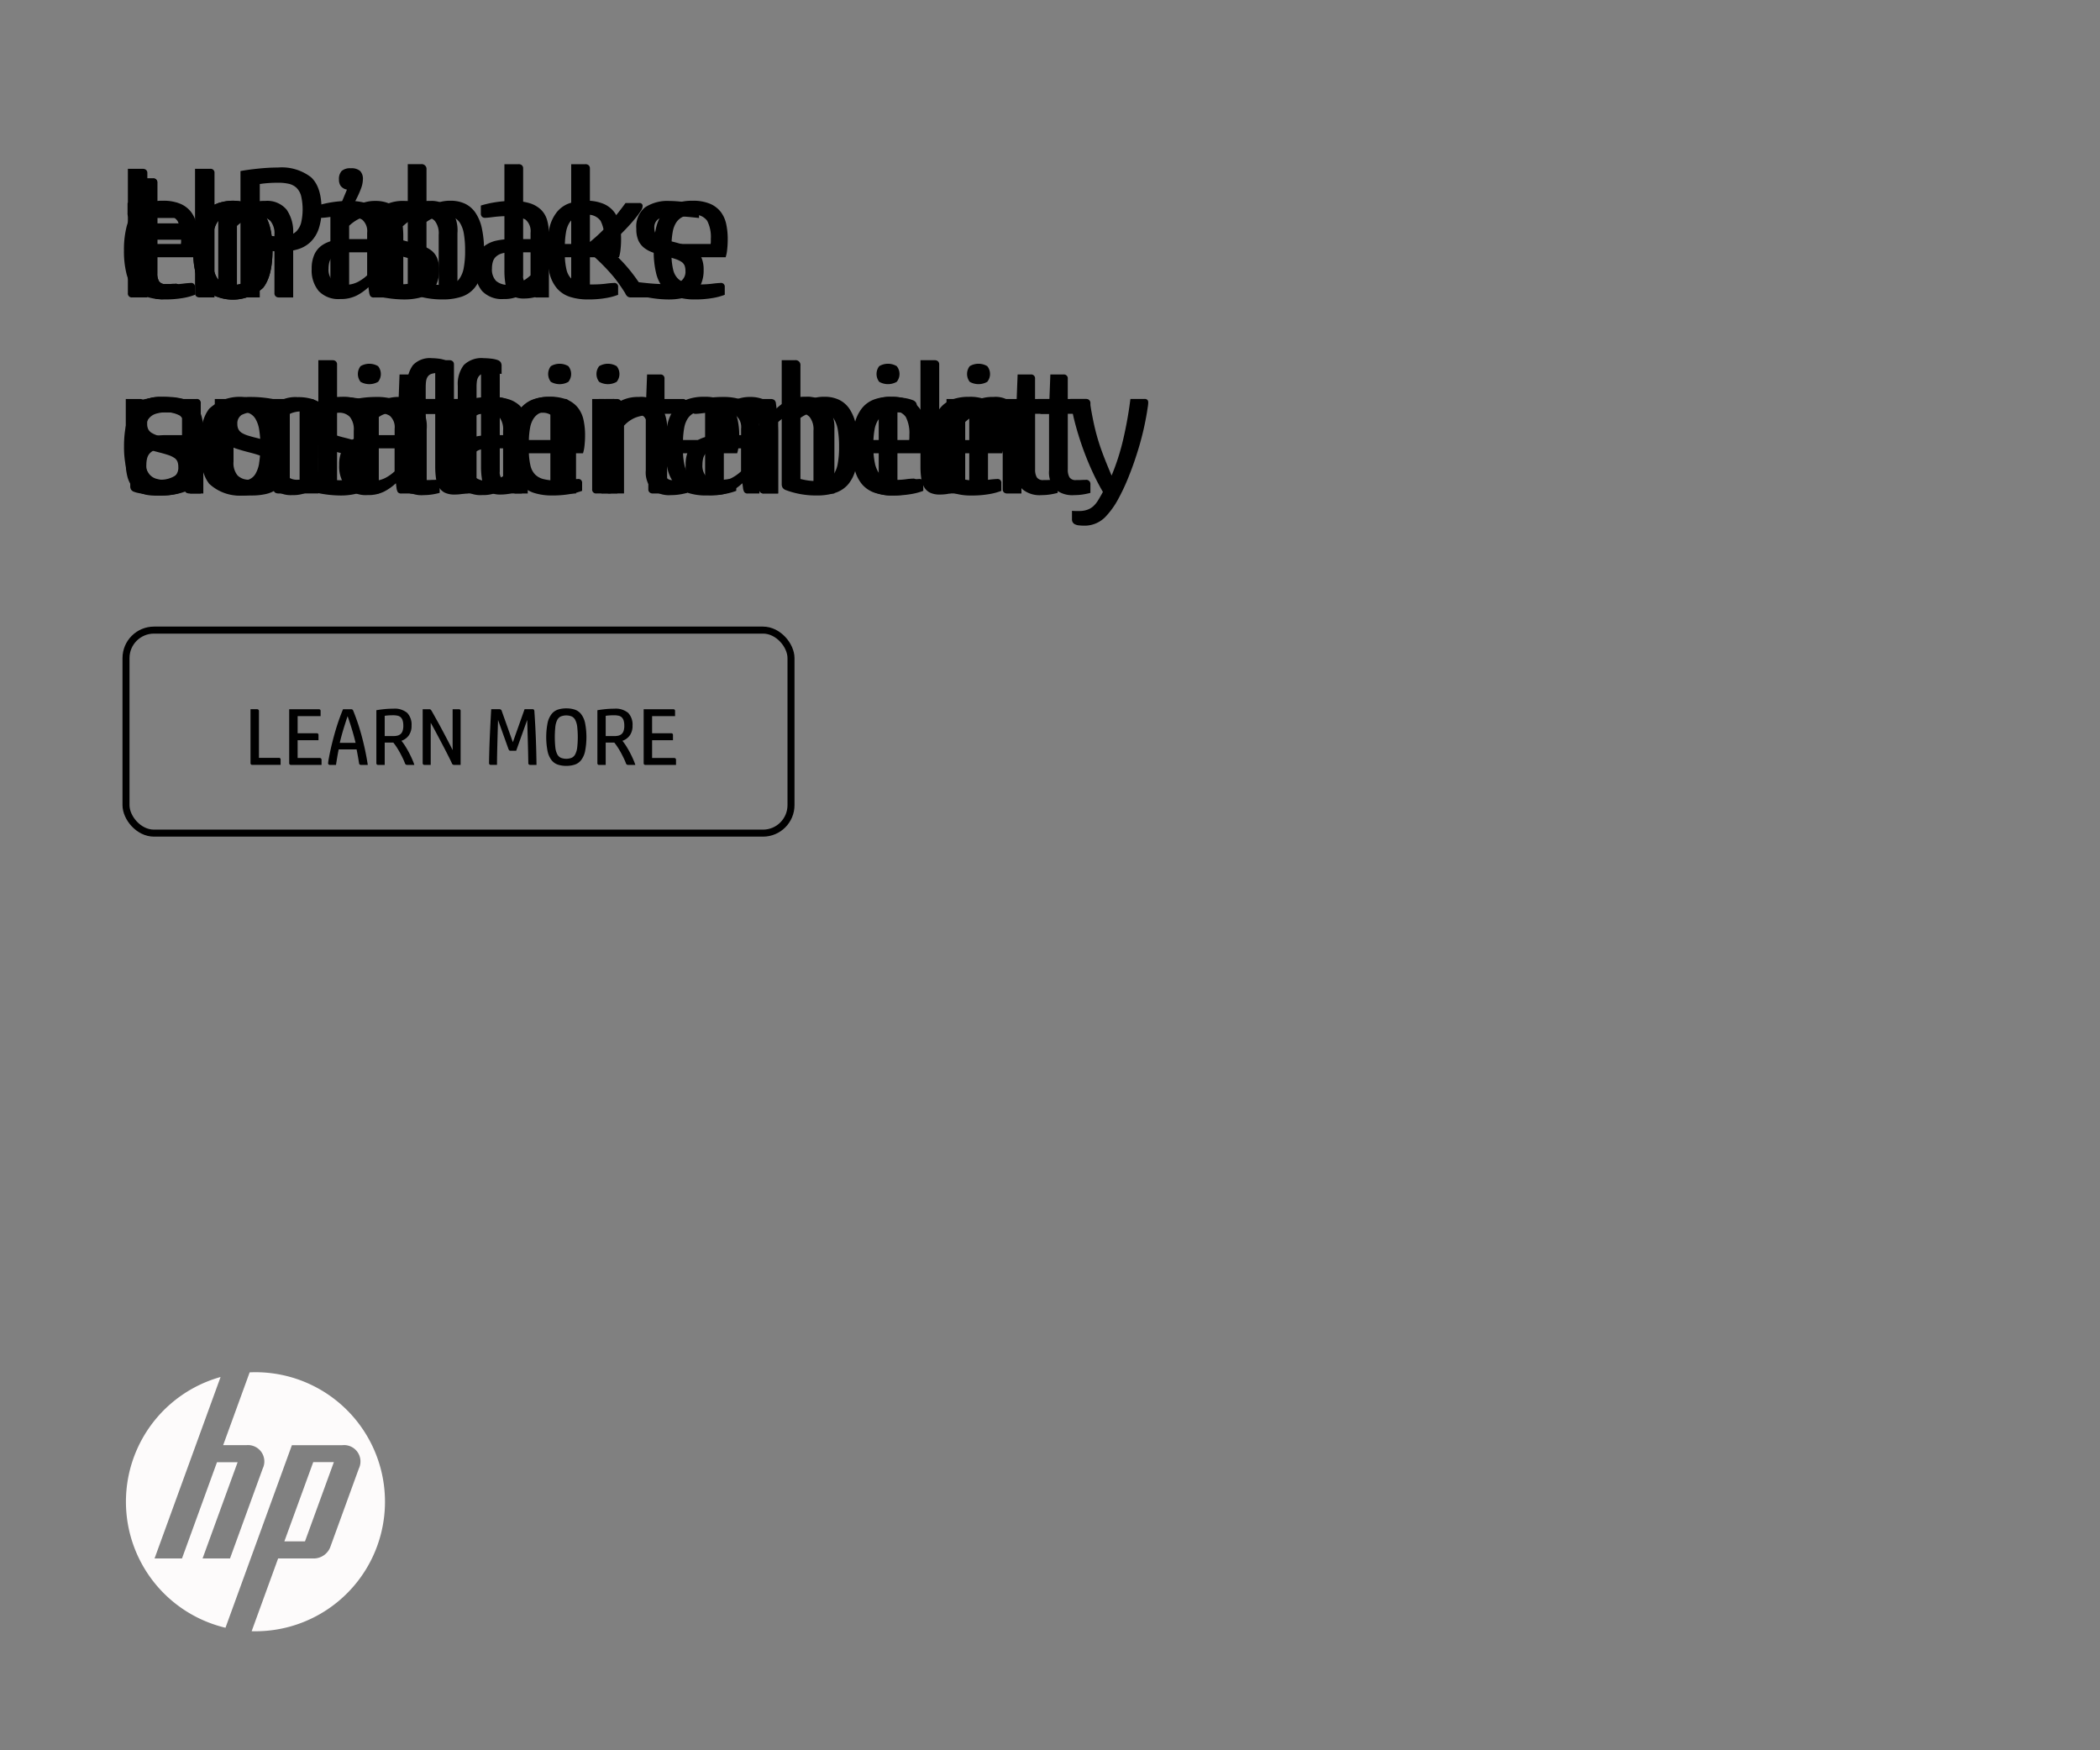 <svg xmlns="http://www.w3.org/2000/svg" width="300" height="250" viewBox="0 0 300 250">
  <rect x="0" y="0" width="300" height="250" fill="#808080" stroke="none"/>
  <defs>
    <style>
      .cls-1 {
        fill: none;
        stroke: #000;
        stroke-width: 1px;
      }

      .cls-2, .cls-3 {
        fill-rule: evenodd;
      }

      .cls-3 {
        fill: #fdfbfb;
      }
    </style>
  </defs>
  <g id="_1" data-name="1">
    <g id="cta">
      <rect class="cls-1" x="18" y="90" width="95" height="29" rx="4" ry="4"/>
      <path id="Learn_more_" data-name="Learn more " class="cls-2" d="M401.087,248.253v-0.746a0.238,0.238,0,0,0-.275-0.263h-2.821v-6.676a0.249,0.249,0,0,0-.075-0.2,0.285,0.285,0,0,0-.2-0.069h-0.928v7.685a0.238,0.238,0,0,0,.275.264h4.025Zm1.227-7.949v7.685a0.238,0.238,0,0,0,.275.264h4.346V247.53a0.252,0.252,0,0,0-.075-0.195,0.281,0.281,0,0,0-.2-0.069h-3.142v-2.535H406.5V244a0.233,0.233,0,0,0-.264-0.264h-2.717V241.29H406.8v-0.722a0.233,0.233,0,0,0-.263-0.264h-4.22Zm10.251,7.949h0.975q-0.185-1.216-.437-2.357t-0.534-2.14q-0.282-1-.569-1.812t-0.528-1.4a0.425,0.425,0,0,0-.115-0.184,0.318,0.318,0,0,0-.206-0.057h-1.146q-0.241.573-.512,1.319t-0.536,1.634q-0.264.889-.518,1.905t-0.46,2.127a6.576,6.576,0,0,0-.1.677,0.23,0.23,0,0,0,.241.287H409q0.081-.538.175-1.1t0.21-1.113h2.56c0.061,0.321.12,0.641,0.178,0.958s0.113,0.648.167,0.992a0.26,0.26,0,0,0,.276.264h0Zm-1.327-5.2q0.294,0.947.559,2.047h-2.259q0.261-1.1.553-2.047t0.565-1.761Q410.944,242.1,411.238,243.051Zm4.721,5.2v-3.189h1.227a7.289,7.289,0,0,1,.517.717q0.254,0.4.465,0.791c0.142,0.264.272,0.521,0.391,0.769s0.212,0.469.281,0.66a0.447,0.447,0,0,0,.12.189,0.361,0.361,0,0,0,.235.063h1c-0.077-.237-0.182-0.509-0.316-0.814s-0.282-.616-0.447-0.93-0.34-.619-0.527-0.917a7.517,7.517,0,0,0-.556-0.78,2.154,2.154,0,0,0,1.049-.769,2.3,2.3,0,0,0,.395-1.4,2.427,2.427,0,0,0-.619-1.818,2.784,2.784,0,0,0-2-.6q-0.642,0-1.273.064t-1.135.154v7.548a0.238,0.238,0,0,0,.275.264h0.917Zm0-7.009c0.13-.023.3-0.042,0.5-0.057s0.439-.023.7-0.023a2.91,2.91,0,0,1,.643.063,0.946,0.946,0,0,1,.453.235,1.091,1.091,0,0,1,.269.459,2.46,2.46,0,0,1,.092.734,2.277,2.277,0,0,1-.1.74,1.029,1.029,0,0,1-.293.453,1.073,1.073,0,0,1-.447.224,2.343,2.343,0,0,1-.556.063h-1.262v-2.891Zm10.848-.676a0.238,0.238,0,0,0-.275-0.264h-0.871v5.838c-0.131-.267-0.281-0.567-0.453-0.9s-0.352-.677-0.539-1.032l-0.568-1.073q-0.286-.538-0.556-1.021t-0.493-.883c-0.149-.268-0.274-0.489-0.373-0.665a1.156,1.156,0,0,0-.138-0.19,0.252,0.252,0,0,0-.195-0.074h-0.963v7.685a0.238,0.238,0,0,0,.275.264h0.872v-6.022q0.149,0.264.378,0.682t0.5,0.929q0.274,0.511.573,1.079t0.585,1.118q0.286,0.551.539,1.055t0.436,0.9a0.353,0.353,0,0,0,.309.264h0.952v-7.685Zm9.942,7.685h0.895q-0.024-2-.1-3.894t-0.206-3.791a0.347,0.347,0,0,0-.069-0.2,0.24,0.24,0,0,0-.195-0.069h-1.135l-1.674,4.714-1.583-4.45a0.326,0.326,0,0,0-.309-0.264h-1.2q-0.115,2.041-.2,3.928t-0.109,3.757a0.238,0.238,0,0,0,.275.264H432q0-.711.017-1.531t0.04-1.664q0.022-.843.046-1.669t0.046-1.548l1.48,4.129a0.955,0.955,0,0,0,.1.19,0.23,0.23,0,0,0,.2.074h0.812l1.572-4.393q0.024,0.7.046,1.491t0.046,1.6q0.023,0.809.04,1.595t0.029,1.462a0.238,0.238,0,0,0,.275.264h0Zm3.584-5.443a2.824,2.824,0,0,1,.263-0.952,1.137,1.137,0,0,1,.5-0.516,2.127,2.127,0,0,1,1.594,0,1.136,1.136,0,0,1,.5.516,2.909,2.909,0,0,1,.27.952,13.619,13.619,0,0,1,0,2.948,2.909,2.909,0,0,1-.27.952,1.136,1.136,0,0,1-.5.516,2.127,2.127,0,0,1-1.594,0,1.137,1.137,0,0,1-.5-0.516,2.824,2.824,0,0,1-.263-0.952A14.522,14.522,0,0,1,440.333,242.81Zm4.237-.6a3.13,3.13,0,0,0-.585-1.25,1.922,1.922,0,0,0-.912-0.614,3.925,3.925,0,0,0-1.175-.166,3.878,3.878,0,0,0-1.17.166,1.935,1.935,0,0,0-.906.614,3.13,3.13,0,0,0-.585,1.25,10.564,10.564,0,0,0,0,4.152,3.135,3.135,0,0,0,.585,1.251,1.933,1.933,0,0,0,.906.613,3.877,3.877,0,0,0,1.17.167,3.925,3.925,0,0,0,1.175-.167,1.92,1.92,0,0,0,.912-0.613,3.135,3.135,0,0,0,.585-1.251A10.564,10.564,0,0,0,444.57,242.208Zm2.958,6.045v-3.189h1.227a7.289,7.289,0,0,1,.517.717c0.168,0.264.324,0.528,0.465,0.791s0.272,0.521.391,0.769,0.212,0.469.281,0.66a0.438,0.438,0,0,0,.12.189,0.361,0.361,0,0,0,.235.063h1c-0.077-.237-0.182-0.509-0.316-0.814s-0.283-.616-0.447-0.93-0.34-.619-0.527-0.917a7.369,7.369,0,0,0-.557-0.78,2.152,2.152,0,0,0,1.05-.769,2.311,2.311,0,0,0,.395-1.4,2.427,2.427,0,0,0-.619-1.818,2.784,2.784,0,0,0-1.995-.6q-0.642,0-1.273.064t-1.135.154v7.548a0.238,0.238,0,0,0,.275.264h0.917Zm0-7.009c0.13-.023.3-0.042,0.5-0.057s0.439-.023.7-0.023a2.9,2.9,0,0,1,.642.063,0.937,0.937,0,0,1,.453.235,1.082,1.082,0,0,1,.27.459,2.46,2.46,0,0,1,.092.734,2.248,2.248,0,0,1-.1.74,1.019,1.019,0,0,1-.292.453,1.073,1.073,0,0,1-.447.224,2.343,2.343,0,0,1-.556.063h-1.262v-2.891Zm5.424-.94v7.685a0.238,0.238,0,0,0,.275.264h4.346V247.53a0.255,0.255,0,0,0-.074-0.195,0.285,0.285,0,0,0-.2-0.069h-3.142v-2.535h2.982V244a0.233,0.233,0,0,0-.264-0.264h-2.718V241.29h3.28v-0.722a0.233,0.233,0,0,0-.264-0.264h-4.22Z" transform="translate(-361 -139)"/>
    </g>
    <path id="c1" class="cls-2" d="M388.861,163.115v7.791H382.05v-7.182a0.581,0.581,0,0,0-.172-0.45,0.658,0.658,0,0,0-.464-0.159h-2.146V180.87a0.551,0.551,0,0,0,.636.609h2.146v-8.241h6.811v7.632a0.581,0.581,0,0,0,.172.45,0.657,0.657,0,0,0,.464.159h2.146V163.724a0.551,0.551,0,0,0-.636-0.609h-2.146Zm9.248,18.364v-6.916q0.848,0.185,1.617.278a12.146,12.146,0,0,0,1.457.093,7.98,7.98,0,0,0,2.372-.332,4.459,4.459,0,0,0,1.815-1.046,4.78,4.78,0,0,0,1.153-1.855,8.251,8.251,0,0,0,.411-2.783q0-3.233-1.511-4.611a6.842,6.842,0,0,0-4.717-1.378q-1.272,0-2.729.146t-2.624.358V180.87a0.551,0.551,0,0,0,.636.609h2.12Zm0-16.191q0.45-.079,1.153-0.133t1.5-.053a6.753,6.753,0,0,1,1.471.146,2.377,2.377,0,0,1,1.1.556,2.514,2.514,0,0,1,.675,1.153,8.541,8.541,0,0,1,.014,3.843,2.836,2.836,0,0,1-.623,1.179,2.182,2.182,0,0,1-1.047.609,5.658,5.658,0,0,1-1.484.173,10.29,10.29,0,0,1-1.378-.093q-0.689-.093-1.378-0.225v-7.155Zm14.336-1.869a1.875,1.875,0,0,0-1.325-.384,1.822,1.822,0,0,0-1.311.384,1.687,1.687,0,0,0-.385,1.233,1.551,1.551,0,0,0,.252.914,1.477,1.477,0,0,0,.888.517l-0.981,2.358a1.308,1.308,0,0,0-.079.4,0.353,0.353,0,0,0,.424.371h1.086l0.875-1.749a13.474,13.474,0,0,0,.689-1.551,3.843,3.843,0,0,0,.265-1.285A1.615,1.615,0,0,0,412.445,163.419Zm1.829,17a1.024,1.024,0,0,0,.106.49,0.8,0.8,0,0,0,.424.332,4.273,4.273,0,0,0,.742.2q0.477,0.093,1.034.173t1.126,0.119c0.38,0.026.729,0.04,1.047,0.04a9.005,9.005,0,0,0,2.027-.212,4.112,4.112,0,0,0,1.577-.716,3.279,3.279,0,0,0,1.02-1.312,4.87,4.87,0,0,0,.358-1.974,4.254,4.254,0,0,0-.305-1.736,2.7,2.7,0,0,0-.861-1.086,4.683,4.683,0,0,0-1.325-.663q-0.77-.25-1.67-0.49-0.77-.184-1.325-0.358a3.909,3.909,0,0,1-.9-0.384,1.328,1.328,0,0,1-.5-0.517,1.679,1.679,0,0,1-.159-0.781,1.416,1.416,0,0,1,.6-1.272,4.026,4.026,0,0,1,2.107-.4c0.477,0,1.011.023,1.6,0.066s1.285,0.111,2.08.2V169a0.85,0.85,0,0,0-.119-0.5,1.049,1.049,0,0,0-.411-0.291,5.522,5.522,0,0,0-.729-0.2c-0.291-.062-0.6-0.115-0.94-0.159s-0.681-.08-1.034-0.106-0.68-.04-0.98-0.04a5.824,5.824,0,0,0-3.5.914,3.545,3.545,0,0,0-1.246,3.061,3.985,3.985,0,0,0,.305,1.683,2.839,2.839,0,0,0,.861,1.073,4.424,4.424,0,0,0,1.338.676q0.781,0.252,1.71.49,0.848,0.213,1.391.4a3.43,3.43,0,0,1,.861.41,1.187,1.187,0,0,1,.437.53,2.077,2.077,0,0,1,.12.756,1.664,1.664,0,0,1-.61,1.431,4.282,4.282,0,0,1-2.358.45q-0.981,0-2.014-.093t-1.882-.2v1.139ZM387.7,208a0.562,0.562,0,0,0-.636-0.636,8.742,8.742,0,0,0-1.02.093,11.219,11.219,0,0,1-1.471.093,4.2,4.2,0,0,1-1.352-.2,2,2,0,0,1-.98-0.742,4,4,0,0,1-.61-1.5,11.738,11.738,0,0,1-.212-2.465,12.41,12.41,0,0,1,.173-2.266,3.673,3.673,0,0,1,.569-1.47,2.113,2.113,0,0,1,1.021-.782,4.5,4.5,0,0,1,1.523-.225q0.557,0,1.325.066t1.617,0.2v-1.14a1.014,1.014,0,0,0-.119-0.5,0.86,0.86,0,0,0-.411-0.345,5.331,5.331,0,0,0-1.272-.331,10.8,10.8,0,0,0-1.776-.146,4.8,4.8,0,0,0-4.041,1.683q-1.311,1.683-1.312,5.393a13.764,13.764,0,0,0,.292,2.981,5.941,5.941,0,0,0,.927,2.2,4.044,4.044,0,0,0,1.67,1.352,6.133,6.133,0,0,0,2.517.464,9.89,9.89,0,0,0,2.014-.2,8.212,8.212,0,0,0,1.564-.464V208Zm11.858,0.106q1.338-1.695,1.339-5.379,0-3.657-1.339-5.353a6.382,6.382,0,0,0-8.665,0q-1.338,1.695-1.338,5.353,0,3.682,1.338,5.379A6.382,6.382,0,0,0,399.553,208.1Zm-1.537-2.955a4.311,4.311,0,0,1-.53,1.537,1.9,1.9,0,0,1-.927.8,4.077,4.077,0,0,1-2.677,0,1.9,1.9,0,0,1-.927-0.8,4.311,4.311,0,0,1-.53-1.537,14.168,14.168,0,0,1-.172-2.424,13.75,13.75,0,0,1,.172-2.385,4.314,4.314,0,0,1,.53-1.524,1.987,1.987,0,0,1,.927-0.808,3.868,3.868,0,0,1,2.677,0,1.987,1.987,0,0,1,.927.808,4.314,4.314,0,0,1,.53,1.524,13.738,13.738,0,0,1,.173,2.385A14.155,14.155,0,0,1,398.016,205.146Zm16.2,4.333v-8.771a12,12,0,0,0-.08-1.378,6.734,6.734,0,0,1,1.193-.915,3.342,3.342,0,0,1,1.8-.463,2.067,2.067,0,0,1,1.59.6,2.85,2.85,0,0,1,.556,1.974v8.348a0.539,0.539,0,0,0,.61.609h2.067V200.31a5.059,5.059,0,0,0-1.02-3.511,3.731,3.731,0,0,0-2.876-1.1,5.245,5.245,0,0,0-2.65.61,6.725,6.725,0,0,0-1.7,1.325,2.825,2.825,0,0,0-1.391-1.511,4.768,4.768,0,0,0-2.027-.424,5.2,5.2,0,0,0-2.319.477,5.647,5.647,0,0,0-1.709,1.3l-0.106-.822a0.72,0.72,0,0,0-.252-0.53,0.866,0.866,0,0,0-.49-0.132h-1.617V208.87a0.551,0.551,0,0,0,.636.609h2.041V199.25a5.728,5.728,0,0,1,1.179-.874,3.389,3.389,0,0,1,1.736-.424,2.067,2.067,0,0,1,1.59.6,2.85,2.85,0,0,1,.556,1.974v8.348a0.578,0.578,0,0,0,.173.45,0.654,0.654,0,0,0,.463.159h2.041Zm21.332,0v-8.771a12,12,0,0,0-.079-1.378,6.723,6.723,0,0,1,1.192-.915,3.342,3.342,0,0,1,1.8-.463,2.067,2.067,0,0,1,1.59.6,2.85,2.85,0,0,1,.557,1.974v8.348a0.538,0.538,0,0,0,.609.609h2.067V200.31a5.054,5.054,0,0,0-1.02-3.511,3.729,3.729,0,0,0-2.875-1.1,5.243,5.243,0,0,0-2.65.61,6.725,6.725,0,0,0-1.7,1.325,2.827,2.827,0,0,0-1.392-1.511,4.768,4.768,0,0,0-2.027-.424,5.2,5.2,0,0,0-2.319.477,5.647,5.647,0,0,0-1.709,1.3l-0.106-.822a0.72,0.72,0,0,0-.252-0.53,0.866,0.866,0,0,0-.49-0.132h-1.616V208.87a0.551,0.551,0,0,0,.636.609h2.04V199.25a5.728,5.728,0,0,1,1.179-.874,3.389,3.389,0,0,1,1.736-.424,2.067,2.067,0,0,1,1.59.6,2.85,2.85,0,0,1,.557,1.974v8.348a0.581,0.581,0,0,0,.172.45,0.657,0.657,0,0,0,.464.159h2.04ZM449.2,196.6a0.551,0.551,0,0,0-.636-0.609h-2.04V208.87a0.551,0.551,0,0,0,.636.609h2.04V196.6Zm-0.106-3.061a1.773,1.773,0,0,0,0-2.239,2.45,2.45,0,0,0-2.5,0,1.824,1.824,0,0,0,0,2.239A2.527,2.527,0,0,0,449.094,193.539Zm10.07,14.615a0.59,0.59,0,0,0-.715-0.609c-0.177,0-.367,0-0.57.013s-0.455.013-.755,0.013a1.023,1.023,0,0,1-.954-0.4,2.17,2.17,0,0,1-.239-1.113v-7.95h3.233V196.6a0.581,0.581,0,0,0-.172-0.45,0.658,0.658,0,0,0-.464-0.159h-2.6V193.1a0.551,0.551,0,0,0-.636-0.609H453.44l-0.132,3.5h-1.617v1.51a0.551,0.551,0,0,0,.636.61h0.928v8.082a3.625,3.625,0,0,0,.861,2.677,3.835,3.835,0,0,0,2.769.848,7.762,7.762,0,0,0,1.126-.08,10.737,10.737,0,0,0,1.153-.238v-1.246Zm12.985,1.325v-8.771a12,12,0,0,0-.079-1.378,6.723,6.723,0,0,1,1.192-.915,3.342,3.342,0,0,1,1.8-.463,2.067,2.067,0,0,1,1.59.6,2.85,2.85,0,0,1,.557,1.974v8.348a0.538,0.538,0,0,0,.609.609h2.067V200.31a5.054,5.054,0,0,0-1.02-3.511,3.729,3.729,0,0,0-2.875-1.1,5.243,5.243,0,0,0-2.65.61,6.725,6.725,0,0,0-1.7,1.325,2.827,2.827,0,0,0-1.392-1.511,4.768,4.768,0,0,0-2.027-.424,5.2,5.2,0,0,0-2.319.477,5.647,5.647,0,0,0-1.709,1.3l-0.106-.822a0.72,0.72,0,0,0-.252-0.53,0.866,0.866,0,0,0-.49-0.132h-1.616V208.87a0.551,0.551,0,0,0,.636.609h2.04V199.25a5.728,5.728,0,0,1,1.179-.874,3.389,3.389,0,0,1,1.736-.424,2.067,2.067,0,0,1,1.59.6,2.85,2.85,0,0,1,.557,1.974v8.348a0.581,0.581,0,0,0,.172.45,0.657,0.657,0,0,0,.464.159h2.04Zm20.882-5.75a5.13,5.13,0,0,0,.212-1.087,13.431,13.431,0,0,0,.079-1.484,10.169,10.169,0,0,0-.212-2.133,4.366,4.366,0,0,0-.768-1.736,3.816,3.816,0,0,0-1.537-1.179,6.214,6.214,0,0,0-2.518-.437,6.911,6.911,0,0,0-2.411.384,4.009,4.009,0,0,0-1.736,1.245,5.682,5.682,0,0,0-1.047,2.213,13.4,13.4,0,0,0-.344,3.26,13.227,13.227,0,0,0,.344,3.246,5.236,5.236,0,0,0,1.074,2.173,4.126,4.126,0,0,0,1.841,1.206,8.33,8.33,0,0,0,2.624.371,14.408,14.408,0,0,0,2.531-.2,8.686,8.686,0,0,0,1.735-.464V208a0.527,0.527,0,0,0-.609-0.583,11.475,11.475,0,0,0-1.166.106,15.2,15.2,0,0,1-1.882.106,7.088,7.088,0,0,1-1.908-.212,2.532,2.532,0,0,1-1.179-.676,2.662,2.662,0,0,1-.623-1.2,9.545,9.545,0,0,1-.238-1.8h7.738Zm-7.738-1.882a11.16,11.16,0,0,1,.172-1.736,3.607,3.607,0,0,1,.49-1.311,2.324,2.324,0,0,1,.928-0.822,3.315,3.315,0,0,1,1.484-.291,2.17,2.17,0,0,1,2.027.861,5.052,5.052,0,0,1,.517,2.557v0.345c0,0.088-.009.221-0.027,0.4h-5.591Zm13.594,7.632v-10.2a5.666,5.666,0,0,1,1.219-.888,3.687,3.687,0,0,1,1.855-.437,2.265,2.265,0,0,1,1.7.6,2.764,2.764,0,0,1,.583,1.974v8.348a0.581,0.581,0,0,0,.172.45,0.657,0.657,0,0,0,.464.159h2.041V200.31a5.527,5.527,0,0,0-.928-3.352,3.6,3.6,0,0,0-3.1-1.259,5.483,5.483,0,0,0-4.214,1.776l-0.106-.822a0.72,0.72,0,0,0-.252-0.53,0.866,0.866,0,0,0-.49-0.132h-1.616V208.87a0.551,0.551,0,0,0,.636.609h2.04Zm17.887-1.325a0.59,0.59,0,0,0-.715-0.609c-0.177,0-.367,0-0.57.013s-0.455.013-.755,0.013a1.023,1.023,0,0,1-.954-0.4,2.17,2.17,0,0,1-.239-1.113v-7.95h3.233V196.6a0.581,0.581,0,0,0-.172-0.45,0.658,0.658,0,0,0-.464-0.159h-2.6V193.1a0.551,0.551,0,0,0-.636-0.609H511.05l-0.132,3.5H509.3v1.51a0.551,0.551,0,0,0,.636.61h0.928v8.082a3.625,3.625,0,0,0,.861,2.677,3.835,3.835,0,0,0,2.769.848,7.762,7.762,0,0,0,1.126-.08,10.737,10.737,0,0,0,1.153-.238v-1.246Z" transform="translate(-361 -139)"/>
    <path id="c2" class="cls-2" d="M386.707,180.154a0.59,0.59,0,0,0-.715-0.609c-0.177,0-.367,0-0.57.013s-0.455.013-.755,0.013a1.023,1.023,0,0,1-.954-0.4,2.17,2.17,0,0,1-.239-1.113v-7.95h3.233V168.6a0.581,0.581,0,0,0-.172-0.45,0.658,0.658,0,0,0-.464-0.159h-2.6V165.1a0.551,0.551,0,0,0-.636-0.609h-1.855l-0.132,3.5h-1.617v1.51a0.551,0.551,0,0,0,.636.61H380.8v8.082a3.625,3.625,0,0,0,.861,2.677,3.835,3.835,0,0,0,2.769.848,7.786,7.786,0,0,0,1.127-.08,10.772,10.772,0,0,0,1.152-.238v-1.246Zm11.886-.053q1.338-1.695,1.338-5.379,0-3.657-1.338-5.353a6.383,6.383,0,0,0-8.666,0q-1.338,1.695-1.338,5.353,0,3.682,1.338,5.379A6.383,6.383,0,0,0,398.593,180.1Zm-1.537-2.955a4.331,4.331,0,0,1-.53,1.537,1.907,1.907,0,0,1-.928.8,4.074,4.074,0,0,1-2.676,0,1.907,1.907,0,0,1-.928-0.8,4.331,4.331,0,0,1-.53-1.537,14.168,14.168,0,0,1-.172-2.424,13.75,13.75,0,0,1,.172-2.385,4.334,4.334,0,0,1,.53-1.524,1.994,1.994,0,0,1,.928-0.808,3.865,3.865,0,0,1,2.676,0,1.994,1.994,0,0,1,.928.808,4.334,4.334,0,0,1,.53,1.524,13.85,13.85,0,0,1,.172,2.385A14.271,14.271,0,0,1,397.056,177.146Zm-17.451,31.273a1.024,1.024,0,0,0,.106.49,0.808,0.808,0,0,0,.424.332,4.3,4.3,0,0,0,.742.2q0.477,0.093,1.034.173t1.126,0.119c0.38,0.026.729,0.04,1.047,0.04a9,9,0,0,0,2.027-.212,4.105,4.105,0,0,0,1.577-.716,3.271,3.271,0,0,0,1.02-1.312,4.854,4.854,0,0,0,.358-1.974,4.254,4.254,0,0,0-.3-1.736,2.7,2.7,0,0,0-.861-1.086,4.683,4.683,0,0,0-1.325-.663q-0.769-.25-1.67-0.49-0.768-.184-1.325-0.358a3.928,3.928,0,0,1-.9-0.384,1.328,1.328,0,0,1-.5-0.517,1.679,1.679,0,0,1-.159-0.781,1.418,1.418,0,0,1,.6-1.272,4.028,4.028,0,0,1,2.107-.4c0.477,0,1.011.023,1.6,0.066s1.285,0.111,2.08.2V197a0.843,0.843,0,0,0-.119-0.5,1.041,1.041,0,0,0-.411-0.291,5.5,5.5,0,0,0-.728-0.2q-0.438-.093-0.941-0.159c-0.336-.044-0.681-0.08-1.034-0.106s-0.68-.04-0.98-0.04a5.824,5.824,0,0,0-3.5.914,3.545,3.545,0,0,0-1.246,3.061,3.985,3.985,0,0,0,.3,1.683,2.839,2.839,0,0,0,.861,1.073,4.418,4.418,0,0,0,1.339.676q0.78,0.252,1.709.49,0.848,0.213,1.391.4a3.43,3.43,0,0,1,.861.41,1.2,1.2,0,0,1,.438.53,2.1,2.1,0,0,1,.119.756,1.664,1.664,0,0,1-.61,1.431,4.28,4.28,0,0,1-2.358.45q-0.981,0-2.014-.093t-1.882-.2v1.139Zm20.113-12.428v10.2a5.7,5.7,0,0,1-1.219.888,3.7,3.7,0,0,1-1.855.437,2.269,2.269,0,0,1-1.7-.6,2.766,2.766,0,0,1-.583-1.974V196.6a0.581,0.581,0,0,0-.172-0.45,0.657,0.657,0,0,0-.464-0.159h-2.04v9.169a7.476,7.476,0,0,0,.225,1.894,3.862,3.862,0,0,0,.7,1.458,3.158,3.158,0,0,0,1.246.927,4.668,4.668,0,0,0,1.855.332A5.483,5.483,0,0,0,399.93,208l0.106,0.822a0.723,0.723,0,0,0,.252.53,0.868,0.868,0,0,0,.49.132H402.4V196.6a0.551,0.551,0,0,0-.636-0.609h-2.041Zm5.486,12.428a1.024,1.024,0,0,0,.106.49,0.8,0.8,0,0,0,.424.332,4.273,4.273,0,0,0,.742.2q0.477,0.093,1.033.173t1.126,0.119c0.38,0.026.729,0.04,1.047,0.04a9,9,0,0,0,2.027-.212,4.105,4.105,0,0,0,1.577-.716,3.271,3.271,0,0,0,1.02-1.312,4.854,4.854,0,0,0,.358-1.974,4.254,4.254,0,0,0-.305-1.736,2.7,2.7,0,0,0-.861-1.086,4.683,4.683,0,0,0-1.325-.663q-0.769-.25-1.669-0.49-0.77-.184-1.325-0.358a3.909,3.909,0,0,1-.9-0.384,1.331,1.331,0,0,1-.5-0.517,1.679,1.679,0,0,1-.159-0.781,1.418,1.418,0,0,1,.6-1.272,4.028,4.028,0,0,1,2.107-.4c0.477,0,1.011.023,1.6,0.066s1.286,0.111,2.081.2V197a0.842,0.842,0,0,0-.12-0.5,1.037,1.037,0,0,0-.41-0.291,5.566,5.566,0,0,0-.729-0.2q-0.438-.093-0.941-0.159c-0.336-.044-0.68-0.08-1.033-0.106s-0.681-.04-0.981-0.04a5.824,5.824,0,0,0-3.5.914,3.545,3.545,0,0,0-1.245,3.061,3.986,3.986,0,0,0,.3,1.683,2.842,2.842,0,0,0,.862,1.073,4.412,4.412,0,0,0,1.338.676q0.782,0.252,1.709.49,0.848,0.213,1.391.4a3.439,3.439,0,0,1,.862.41,1.194,1.194,0,0,1,.437.53,2.1,2.1,0,0,1,.119.756,1.664,1.664,0,0,1-.609,1.431,4.286,4.286,0,0,1-2.359.45q-0.981,0-2.014-.093t-1.881-.2v1.139Zm18.6-.265a0.59,0.59,0,0,0-.715-0.609c-0.177,0-.367,0-0.57.013s-0.455.013-.755,0.013a1.023,1.023,0,0,1-.954-0.4,2.17,2.17,0,0,1-.239-1.113v-7.95h3.233V196.6a0.581,0.581,0,0,0-.172-0.45,0.658,0.658,0,0,0-.464-0.159h-2.6V193.1a0.551,0.551,0,0,0-.636-0.609h-1.855l-0.132,3.5h-1.617v1.51a0.551,0.551,0,0,0,.636.61H417.9v8.082a3.625,3.625,0,0,0,.861,2.677,3.835,3.835,0,0,0,2.769.848,7.786,7.786,0,0,0,1.127-.08,10.772,10.772,0,0,0,1.152-.238v-1.246Zm9.964-5.114v3.286a6.013,6.013,0,0,1-1.325.94,3.813,3.813,0,0,1-1.828.411,2.49,2.49,0,0,1-1.776-.556,2.36,2.36,0,0,1-.583-1.776,3.393,3.393,0,0,1,.12-0.927,1.627,1.627,0,0,1,.424-0.729,2.052,2.052,0,0,1,.834-0.477,4.34,4.34,0,0,1,1.325-.172h2.809ZM432.3,209.2a7.475,7.475,0,0,0,1.656-1.179l0.106,0.8a1.658,1.658,0,0,0,.159.463,0.588,0.588,0,0,0,.556.2h1.617V200.39a6.975,6.975,0,0,0-.252-1.935,3.39,3.39,0,0,0-.861-1.484,4.041,4.041,0,0,0-1.617-.941,8.185,8.185,0,0,0-2.517-.331,15.112,15.112,0,0,0-2.385.186,14.525,14.525,0,0,0-2.094.477V197.5a0.652,0.652,0,0,0,.146.437,0.606,0.606,0,0,0,.49.173,12.233,12.233,0,0,0,1.219-.12,16.637,16.637,0,0,1,2.094-.119,4.4,4.4,0,0,1,2.438.5,2.154,2.154,0,0,1,.715,1.881v0.9h-2.729a10.1,10.1,0,0,0-2.067.2,4.419,4.419,0,0,0-1.656.689,3.229,3.229,0,0,0-1.087,1.312,4.878,4.878,0,0,0-.384,2.067,4.594,4.594,0,0,0,1.007,3.153,3.89,3.89,0,0,0,3.074,1.14A4.992,4.992,0,0,0,432.3,209.2Zm10-12.6a0.551,0.551,0,0,0-.636-0.609h-2.041V208.87a0.551,0.551,0,0,0,.636.609H442.3V196.6Zm-0.106-3.061a1.777,1.777,0,0,0,0-2.239,2.45,2.45,0,0,0-2.5,0,1.82,1.82,0,0,0,0,2.239A2.527,2.527,0,0,0,442.2,193.539Zm6.068,15.94v-10.2a5.691,5.691,0,0,1,1.219-.888,3.689,3.689,0,0,1,1.855-.437,2.265,2.265,0,0,1,1.7.6,2.759,2.759,0,0,1,.583,1.974v8.348a0.581,0.581,0,0,0,.172.45,0.658,0.658,0,0,0,.464.159H456.3V200.31a5.527,5.527,0,0,0-.928-3.352,3.6,3.6,0,0,0-3.1-1.259,5.483,5.483,0,0,0-4.214,1.776l-0.106-.822a0.716,0.716,0,0,0-.252-0.53,0.866,0.866,0,0,0-.49-0.132h-1.616V208.87a0.551,0.551,0,0,0,.636.609h2.04Zm18.6-6.439v3.286a6.013,6.013,0,0,1-1.325.94,3.817,3.817,0,0,1-1.829.411,2.485,2.485,0,0,1-1.775-.556,2.36,2.36,0,0,1-.583-1.776,3.433,3.433,0,0,1,.119-0.927,1.645,1.645,0,0,1,.424-0.729,2.056,2.056,0,0,1,.835-0.477,4.34,4.34,0,0,1,1.325-.172h2.809ZM465.4,209.2a7.428,7.428,0,0,0,1.656-1.179l0.106,0.8a1.658,1.658,0,0,0,.159.463,0.59,0.59,0,0,0,.557.2h1.616V200.39a7.013,7.013,0,0,0-.251-1.935,3.4,3.4,0,0,0-.862-1.484,4.03,4.03,0,0,0-1.616-.941,8.2,8.2,0,0,0-2.518-.331,15.112,15.112,0,0,0-2.385.186,14.541,14.541,0,0,0-2.093.477V197.5a0.647,0.647,0,0,0,.146.437,0.6,0.6,0,0,0,.49.173q0.291,0,1.219-.12a16.632,16.632,0,0,1,2.093-.119,4.4,4.4,0,0,1,2.438.5,2.154,2.154,0,0,1,.716,1.881v0.9h-2.73a10.1,10.1,0,0,0-2.067.2,4.426,4.426,0,0,0-1.656.689,3.227,3.227,0,0,0-1.086,1.312,4.862,4.862,0,0,0-.385,2.067,4.6,4.6,0,0,0,1.007,3.153,3.89,3.89,0,0,0,3.074,1.14A4.989,4.989,0,0,0,465.4,209.2Zm7.274-18.749V208.1a1.029,1.029,0,0,0,.132.57,0.975,0.975,0,0,0,.451.331,12.245,12.245,0,0,0,4.4.769,8.369,8.369,0,0,0,2.69-.385,4.062,4.062,0,0,0,1.841-1.232,5.308,5.308,0,0,0,1.047-2.16,13.214,13.214,0,0,0,.331-3.193,14.29,14.29,0,0,0-.318-3.233,6.32,6.32,0,0,0-.927-2.213,3.779,3.779,0,0,0-1.5-1.272,4.792,4.792,0,0,0-2.028-.41,5.244,5.244,0,0,0-2,.344,7.62,7.62,0,0,0-1.445.769v-5.565a0.691,0.691,0,0,0-.795-0.769h-1.881Zm2.676,8.242a4.933,4.933,0,0,1,1.153-.623,4.12,4.12,0,0,1,1.5-.252,2.939,2.939,0,0,1,1.272.252,2.128,2.128,0,0,1,.888.821,4.321,4.321,0,0,1,.53,1.524,13.75,13.75,0,0,1,.172,2.385,12.683,12.683,0,0,1-.2,2.491,3.864,3.864,0,0,1-.6,1.5,1.907,1.907,0,0,1-1.007.729,4.919,4.919,0,0,1-1.431.186,8.3,8.3,0,0,1-1.219-.08q-0.53-.079-1.06-0.212v-8.718Zm13.86-2.094a0.551,0.551,0,0,0-.636-0.609H486.53V208.87a0.551,0.551,0,0,0,.636.609h2.041V196.6Zm-0.106-3.061a1.777,1.777,0,0,0,0-2.239,2.45,2.45,0,0,0-2.5,0,1.82,1.82,0,0,0,0,2.239A2.527,2.527,0,0,0,489.1,193.539Zm6.068-2.477a0.586,0.586,0,0,0-.172-0.451,0.658,0.658,0,0,0-.464-0.159h-2.04V205.61a11.361,11.361,0,0,0,.119,1.762,3.29,3.29,0,0,0,.437,1.259,1.989,1.989,0,0,0,.848.755,3.153,3.153,0,0,0,1.352.252,6.785,6.785,0,0,0,.98-0.066,5.642,5.642,0,0,0,.875-0.2v-1.219a0.509,0.509,0,0,0-.212-0.5,1.726,1.726,0,0,0-.636-0.133,1.382,1.382,0,0,1-.848-0.238,1.274,1.274,0,0,1-.239-0.928v-15.29Zm6.969,5.538a0.551,0.551,0,0,0-.636-0.609h-2.04V208.87a0.551,0.551,0,0,0,.636.609h2.04V196.6Zm-0.106-3.061a1.773,1.773,0,0,0,0-2.239,2.45,2.45,0,0,0-2.5,0,1.824,1.824,0,0,0,0,2.239A2.527,2.527,0,0,0,502.032,193.539Zm10.07,14.615a0.59,0.59,0,0,0-.716-0.609c-0.176,0-.366,0-0.569.013s-0.455.013-.756,0.013a1.023,1.023,0,0,1-.954-0.4,2.171,2.171,0,0,1-.238-1.113v-7.95H512.1V196.6a0.585,0.585,0,0,0-.172-0.45,0.658,0.658,0,0,0-.464-0.159h-2.6V193.1a0.551,0.551,0,0,0-.636-0.609h-1.855l-0.133,3.5h-1.616v1.51a0.551,0.551,0,0,0,.636.61h0.927v8.082a3.621,3.621,0,0,0,.862,2.677,3.835,3.835,0,0,0,2.769.848,7.772,7.772,0,0,0,1.126-.08,10.788,10.788,0,0,0,1.153-.238v-1.246Zm4.452-11.965a0.526,0.526,0,0,0-.5-0.2H513.9a27.318,27.318,0,0,0,.651,3.339q0.44,1.695,1.038,3.405t1.344,3.365a34.1,34.1,0,0,0,1.624,3.167q-0.374.689-.693,1.206a3.79,3.79,0,0,1-.692.848,2.556,2.556,0,0,1-.865.5,3.5,3.5,0,0,1-1.157.173H514.7c-0.16,0-.346-0.009-0.559-0.027v1.219a0.735,0.735,0,0,0,.452.716,1.551,1.551,0,0,0,.585.145,7.179,7.179,0,0,0,.719.04,4.134,4.134,0,0,0,3.178-1.431,11.5,11.5,0,0,0,1.583-2.213,28.739,28.739,0,0,0,1.672-3.59q0.688-1.7,1.378-3.989a41.249,41.249,0,0,0,1.139-4.942c0.035-.229.075-0.486,0.119-0.768a4.636,4.636,0,0,0,.067-0.663,0.6,0.6,0,0,0-.106-0.358,0.544,0.544,0,0,0-.451-0.145h-1.988a55.849,55.849,0,0,1-1.025,5.75,32.736,32.736,0,0,1-1.664,5.194q-0.745-1.749-1.225-3.021t-0.8-2.385q-0.32-1.113-.559-2.252t-0.5-2.677A1.877,1.877,0,0,0,516.554,196.189Z" transform="translate(-361 -139)"/>
    <path id="c3" class="cls-2" d="M388.993,175.729a5.13,5.13,0,0,0,.212-1.087,13.426,13.426,0,0,0,.08-1.484,10.237,10.237,0,0,0-.212-2.133,4.381,4.381,0,0,0-.769-1.736,3.81,3.81,0,0,0-1.537-1.179,6.212,6.212,0,0,0-2.517-.437,6.913,6.913,0,0,0-2.412.384A4,4,0,0,0,380.1,169.3a5.654,5.654,0,0,0-1.047,2.213,13.346,13.346,0,0,0-.345,3.26,13.174,13.174,0,0,0,.345,3.246,5.223,5.223,0,0,0,1.073,2.173,4.134,4.134,0,0,0,1.842,1.206,8.323,8.323,0,0,0,2.623.371,14.4,14.4,0,0,0,2.531-.2,8.7,8.7,0,0,0,1.736-.464V180a0.528,0.528,0,0,0-.61-0.583,11.475,11.475,0,0,0-1.166.106,15.175,15.175,0,0,1-1.881.106,7.078,7.078,0,0,1-1.908-.212,2.522,2.522,0,0,1-1.179-.676,2.642,2.642,0,0,1-.623-1.2,9.457,9.457,0,0,1-.239-1.8h7.738Zm-7.738-1.882a11.154,11.154,0,0,1,.173-1.736,3.571,3.571,0,0,1,.49-1.311,2.315,2.315,0,0,1,.927-0.822,3.318,3.318,0,0,1,1.484-.291,2.173,2.173,0,0,1,2.028.861,5.064,5.064,0,0,1,.516,2.557v0.345c0,0.088-.009.221-0.026,0.4h-5.592Zm13.594,7.632v-10.2a5.717,5.717,0,0,1,1.219-.888,3.692,3.692,0,0,1,1.855-.437,2.264,2.264,0,0,1,1.7.6,2.759,2.759,0,0,1,.583,1.974v8.348a0.582,0.582,0,0,0,.173.45,0.654,0.654,0,0,0,.463.159h2.041V172.31a5.52,5.52,0,0,0-.928-3.352,3.6,3.6,0,0,0-3.1-1.259,5.485,5.485,0,0,0-4.214,1.776l-0.106-.822a0.719,0.719,0,0,0-.251-0.53,0.869,0.869,0,0,0-.491-0.132h-1.616V180.87a0.551,0.551,0,0,0,.636.609h2.04Zm18.6-6.439v3.286a6.013,6.013,0,0,1-1.325.94,3.816,3.816,0,0,1-1.828.411,2.488,2.488,0,0,1-1.776-.556,2.36,2.36,0,0,1-.583-1.776,3.433,3.433,0,0,1,.119-0.927,1.645,1.645,0,0,1,.424-0.729,2.056,2.056,0,0,1,.835-0.477,4.34,4.34,0,0,1,1.325-.172h2.809Zm-1.471,6.161a7.458,7.458,0,0,0,1.657-1.179l0.106,0.8a1.658,1.658,0,0,0,.159.463,0.587,0.587,0,0,0,.556.2h1.617V172.39a6.975,6.975,0,0,0-.252-1.935,3.39,3.39,0,0,0-.861-1.484,4.041,4.041,0,0,0-1.617-.941,8.19,8.19,0,0,0-2.517-.331,15.112,15.112,0,0,0-2.385.186,14.525,14.525,0,0,0-2.094.477V169.5a0.652,0.652,0,0,0,.146.437,0.606,0.606,0,0,0,.49.173q0.291,0,1.219-.12a16.637,16.637,0,0,1,2.094-.119,4.4,4.4,0,0,1,2.438.5,2.154,2.154,0,0,1,.715,1.881v0.9h-2.729a10.1,10.1,0,0,0-2.067.2,4.43,4.43,0,0,0-1.657.689,3.235,3.235,0,0,0-1.086,1.312,4.878,4.878,0,0,0-.384,2.067,4.594,4.594,0,0,0,1.007,3.153,3.89,3.89,0,0,0,3.074,1.14A4.985,4.985,0,0,0,411.981,181.2Zm7.274-18.749V180.1a1.02,1.02,0,0,0,.133.57,0.966,0.966,0,0,0,.45.331,12.245,12.245,0,0,0,4.4.769,8.369,8.369,0,0,0,2.69-.385,4.06,4.06,0,0,0,1.842-1.232,5.307,5.307,0,0,0,1.046-2.16,13.21,13.21,0,0,0,.332-3.193,14.29,14.29,0,0,0-.318-3.233,6.32,6.32,0,0,0-.928-2.213,3.765,3.765,0,0,0-1.5-1.272,4.79,4.79,0,0,0-2.027-.41,5.245,5.245,0,0,0-2,.344,7.58,7.58,0,0,0-1.444.769v-5.565a0.691,0.691,0,0,0-.8-0.769h-1.882Zm2.677,8.242a4.906,4.906,0,0,1,1.152-.623,4.122,4.122,0,0,1,1.5-.252,2.945,2.945,0,0,1,1.272.252,2.131,2.131,0,0,1,.887.821,4.321,4.321,0,0,1,.53,1.524,13.738,13.738,0,0,1,.173,2.385,12.672,12.672,0,0,1-.2,2.491,3.864,3.864,0,0,1-.6,1.5,1.911,1.911,0,0,1-1.007.729,4.929,4.929,0,0,1-1.431.186,8.284,8.284,0,0,1-1.219-.08q-0.531-.079-1.06-0.212v-8.718Zm13.806-7.632a0.582,0.582,0,0,0-.172-0.451,0.658,0.658,0,0,0-.464-0.159h-2.04V177.61a11.361,11.361,0,0,0,.119,1.762,3.29,3.29,0,0,0,.437,1.259,1.989,1.989,0,0,0,.848.755,3.153,3.153,0,0,0,1.352.252,6.785,6.785,0,0,0,.98-0.066,5.642,5.642,0,0,0,.875-0.2v-1.219a0.509,0.509,0,0,0-.212-0.5,1.726,1.726,0,0,0-.636-0.133,1.382,1.382,0,0,1-.848-0.238,1.274,1.274,0,0,1-.239-0.928v-15.29Zm13.7,12.667a5.13,5.13,0,0,0,.212-1.087,13.426,13.426,0,0,0,.08-1.484,10.237,10.237,0,0,0-.212-2.133,4.381,4.381,0,0,0-.769-1.736,3.81,3.81,0,0,0-1.537-1.179,6.212,6.212,0,0,0-2.517-.437,6.913,6.913,0,0,0-2.412.384,4,4,0,0,0-1.735,1.245,5.654,5.654,0,0,0-1.047,2.213,13.346,13.346,0,0,0-.345,3.26,13.174,13.174,0,0,0,.345,3.246,5.223,5.223,0,0,0,1.073,2.173,4.134,4.134,0,0,0,1.842,1.206,8.323,8.323,0,0,0,2.623.371,14.4,14.4,0,0,0,2.531-.2,8.7,8.7,0,0,0,1.736-.464V180a0.528,0.528,0,0,0-.61-0.583,11.475,11.475,0,0,0-1.166.106,15.175,15.175,0,0,1-1.881.106,7.078,7.078,0,0,1-1.908-.212,2.522,2.522,0,0,1-1.179-.676,2.642,2.642,0,0,1-.623-1.2,9.457,9.457,0,0,1-.239-1.8h7.738Zm-7.738-1.882a11.154,11.154,0,0,1,.173-1.736,3.571,3.571,0,0,1,.49-1.311,2.315,2.315,0,0,1,.927-0.822,3.318,3.318,0,0,1,1.484-.291,2.173,2.173,0,0,1,2.028.861,5.064,5.064,0,0,1,.516,2.557v0.345c0,0.088-.009.221-0.026,0.4H441.7Zm10.362,6.572a1.024,1.024,0,0,0,.106.49,0.8,0.8,0,0,0,.424.332,4.273,4.273,0,0,0,.742.2q0.477,0.093,1.033.173t1.126,0.119c0.38,0.026.729,0.04,1.047,0.04a9,9,0,0,0,2.027-.212,4.105,4.105,0,0,0,1.577-.716,3.262,3.262,0,0,0,1.02-1.312,4.854,4.854,0,0,0,.358-1.974,4.254,4.254,0,0,0-.305-1.736,2.7,2.7,0,0,0-.861-1.086,4.683,4.683,0,0,0-1.325-.663q-0.768-.25-1.669-0.49-0.77-.184-1.325-0.358a3.909,3.909,0,0,1-.9-0.384,1.331,1.331,0,0,1-.5-0.517,1.679,1.679,0,0,1-.159-0.781,1.418,1.418,0,0,1,.6-1.272,4.028,4.028,0,0,1,2.107-.4c0.477,0,1.011.023,1.6,0.066s1.286,0.111,2.081.2V169a0.842,0.842,0,0,0-.12-0.5,1.037,1.037,0,0,0-.41-0.291,5.566,5.566,0,0,0-.729-0.2c-0.292-.062-0.605-0.115-0.941-0.159s-0.68-.08-1.033-0.106-0.681-.04-0.981-0.04a5.824,5.824,0,0,0-3.5.914,3.547,3.547,0,0,0-1.245,3.061,3.986,3.986,0,0,0,.3,1.683,2.842,2.842,0,0,0,.862,1.073,4.424,4.424,0,0,0,1.338.676q0.781,0.252,1.709.49,0.847,0.213,1.391.4a3.439,3.439,0,0,1,.862.41,1.194,1.194,0,0,1,.437.53,2.1,2.1,0,0,1,.119.756,1.664,1.664,0,0,1-.609,1.431,4.286,4.286,0,0,1-2.359.45q-0.981,0-2.014-.093t-1.881-.2v1.139Zm-65.056,15.572v10.2a5.751,5.751,0,0,1-1.219.888,3.7,3.7,0,0,1-1.855.437,2.268,2.268,0,0,1-1.7-.6,2.761,2.761,0,0,1-.583-1.974V196.6a0.585,0.585,0,0,0-.172-0.45,0.66,0.66,0,0,0-.464-0.159h-2.041v9.169a7.429,7.429,0,0,0,.226,1.894,3.848,3.848,0,0,0,.7,1.458,3.162,3.162,0,0,0,1.245.927,4.671,4.671,0,0,0,1.855.332A5.485,5.485,0,0,0,387.218,208l0.106,0.822a0.716,0.716,0,0,0,.252.53,0.863,0.863,0,0,0,.49.132h1.616V196.6a0.551,0.551,0,0,0-.636-0.609h-2.04Zm5.485,12.428a1.024,1.024,0,0,0,.106.49,0.8,0.8,0,0,0,.424.332,4.273,4.273,0,0,0,.742.2q0.477,0.093,1.033.173t1.127,0.119c0.379,0.026.728,0.04,1.046,0.04a9.014,9.014,0,0,0,2.028-.212,4.1,4.1,0,0,0,1.576-.716,3.273,3.273,0,0,0,1.021-1.312,4.871,4.871,0,0,0,.357-1.974,4.255,4.255,0,0,0-.3-1.736,2.712,2.712,0,0,0-.862-1.086,4.67,4.67,0,0,0-1.325-.663q-0.768-.25-1.669-0.49-0.769-.184-1.325-0.358a3.909,3.909,0,0,1-.9-0.384,1.331,1.331,0,0,1-.5-0.517,1.679,1.679,0,0,1-.159-0.781,1.417,1.417,0,0,1,.6-1.272,4.021,4.021,0,0,1,2.106-.4c0.477,0,1.012.023,1.6,0.066s1.285,0.111,2.08.2V197a0.85,0.85,0,0,0-.119-0.5,1.049,1.049,0,0,0-.411-0.291,5.522,5.522,0,0,0-.729-0.2q-0.437-.093-0.941-0.159c-0.335-.044-0.68-0.08-1.033-0.106s-0.68-.04-0.981-0.04a5.828,5.828,0,0,0-3.5.914,3.547,3.547,0,0,0-1.245,3.061,3.97,3.97,0,0,0,.305,1.683,2.839,2.839,0,0,0,.861,1.073,4.424,4.424,0,0,0,1.338.676q0.782,0.252,1.709.49c0.566,0.142,1.029.274,1.392,0.4a3.43,3.43,0,0,1,.861.41,1.187,1.187,0,0,1,.437.53,2.079,2.079,0,0,1,.119.756,1.664,1.664,0,0,1-.609,1.431,4.286,4.286,0,0,1-2.359.45q-0.98,0-2.014-.093t-1.881-.2v1.139Zm24.883-5.379v3.286a6.013,6.013,0,0,1-1.325.94,3.817,3.817,0,0,1-1.829.411,2.485,2.485,0,0,1-1.775-.556,2.36,2.36,0,0,1-.583-1.776,3.433,3.433,0,0,1,.119-0.927,1.645,1.645,0,0,1,.424-0.729,2.056,2.056,0,0,1,.835-0.477,4.34,4.34,0,0,1,1.325-.172h2.809ZM415.9,209.2a7.428,7.428,0,0,0,1.656-1.179l0.106,0.8a1.725,1.725,0,0,0,.159.463,0.59,0.59,0,0,0,.557.2H420V200.39a7.013,7.013,0,0,0-.251-1.935,3.382,3.382,0,0,0-.862-1.484,4.03,4.03,0,0,0-1.616-.941,8.2,8.2,0,0,0-2.518-.331,15.13,15.13,0,0,0-2.385.186,14.541,14.541,0,0,0-2.093.477V197.5a0.647,0.647,0,0,0,.146.437,0.606,0.606,0,0,0,.49.173q0.291,0,1.219-.12a16.632,16.632,0,0,1,2.093-.119,4.394,4.394,0,0,1,2.438.5,2.154,2.154,0,0,1,.716,1.881v0.9h-2.73a10.1,10.1,0,0,0-2.067.2,4.426,4.426,0,0,0-1.656.689,3.235,3.235,0,0,0-1.086,1.312,4.862,4.862,0,0,0-.385,2.067,4.6,4.6,0,0,0,1.007,3.153,3.891,3.891,0,0,0,3.074,1.14A4.987,4.987,0,0,0,415.9,209.2Zm9.951-18.139a0.583,0.583,0,0,0-.173-0.451,0.656,0.656,0,0,0-.463-0.159h-2.041V205.61a11.486,11.486,0,0,0,.119,1.762,3.307,3.307,0,0,0,.438,1.259,1.989,1.989,0,0,0,.848.755,3.148,3.148,0,0,0,1.351.252,6.8,6.8,0,0,0,.981-0.066,5.629,5.629,0,0,0,.874-0.2v-1.219a0.509,0.509,0,0,0-.212-0.5,1.726,1.726,0,0,0-.636-0.133,1.382,1.382,0,0,1-.848-0.238,1.274,1.274,0,0,1-.238-0.928v-15.29Zm6.545,0a0.586,0.586,0,0,0-.172-0.451,0.658,0.658,0,0,0-.464-0.159h-2.041V205.61a11.35,11.35,0,0,0,.12,1.762,3.29,3.29,0,0,0,.437,1.259,1.989,1.989,0,0,0,.848.755,3.151,3.151,0,0,0,1.351.252,6.789,6.789,0,0,0,.981-0.066,5.6,5.6,0,0,0,.874-0.2v-1.219a0.508,0.508,0,0,0-.212-0.5,1.716,1.716,0,0,0-.636-0.133,1.384,1.384,0,0,1-.848-0.238,1.274,1.274,0,0,1-.238-0.928v-15.29Z" transform="translate(-361 -139)"/>
    <path id="c4" class="cls-2" d="M386.707,180.154a0.59,0.59,0,0,0-.715-0.609c-0.177,0-.367,0-0.57.013s-0.455.013-.755,0.013a1.023,1.023,0,0,1-.954-0.4,2.17,2.17,0,0,1-.239-1.113v-7.95h3.233V168.6a0.581,0.581,0,0,0-.172-0.45,0.658,0.658,0,0,0-.464-0.159h-2.6V165.1a0.551,0.551,0,0,0-.636-0.609h-1.855l-0.132,3.5h-1.617v1.51a0.551,0.551,0,0,0,.636.61H380.8v8.082a3.625,3.625,0,0,0,.861,2.677,3.835,3.835,0,0,0,2.769.848,7.786,7.786,0,0,0,1.127-.08,10.772,10.772,0,0,0,1.152-.238v-1.246Zm11.886-.053q1.338-1.695,1.338-5.379,0-3.657-1.338-5.353a6.383,6.383,0,0,0-8.666,0q-1.338,1.695-1.338,5.353,0,3.682,1.338,5.379A6.383,6.383,0,0,0,398.593,180.1Zm-1.537-2.955a4.331,4.331,0,0,1-.53,1.537,1.907,1.907,0,0,1-.928.8,4.074,4.074,0,0,1-2.676,0,1.907,1.907,0,0,1-.928-0.8,4.331,4.331,0,0,1-.53-1.537,14.168,14.168,0,0,1-.172-2.424,13.75,13.75,0,0,1,.172-2.385,4.334,4.334,0,0,1,.53-1.524,1.994,1.994,0,0,1,.928-0.808,3.865,3.865,0,0,1,2.676,0,1.994,1.994,0,0,1,.928.808,4.334,4.334,0,0,1,.53,1.524,13.85,13.85,0,0,1,.172,2.385A14.271,14.271,0,0,1,397.056,177.146Zm21.557,4.333v-8.771a12,12,0,0,0-.08-1.378,6.771,6.771,0,0,1,1.193-.915,3.342,3.342,0,0,1,1.8-.463,2.067,2.067,0,0,1,1.59.6,2.85,2.85,0,0,1,.556,1.974v8.348a0.539,0.539,0,0,0,.61.609h2.067V172.31a5.054,5.054,0,0,0-1.02-3.511,3.731,3.731,0,0,0-2.876-1.1,5.245,5.245,0,0,0-2.65.61,6.743,6.743,0,0,0-1.7,1.325,2.825,2.825,0,0,0-1.391-1.511,4.768,4.768,0,0,0-2.027-.424,5.2,5.2,0,0,0-2.319.477,5.647,5.647,0,0,0-1.709,1.3l-0.106-.822a0.72,0.72,0,0,0-.252-0.53,0.866,0.866,0,0,0-.49-0.132H408.2V180.87a0.551,0.551,0,0,0,.636.609h2.041V171.25a5.728,5.728,0,0,1,1.179-.874,3.389,3.389,0,0,1,1.736-.424,2.067,2.067,0,0,1,1.59.6,2.85,2.85,0,0,1,.556,1.974v8.348a0.582,0.582,0,0,0,.173.45,0.654,0.654,0,0,0,.463.159h2.041Zm18.179-6.439v3.286a6.013,6.013,0,0,1-1.325.94,3.816,3.816,0,0,1-1.828.411,2.488,2.488,0,0,1-1.776-.556,2.36,2.36,0,0,1-.583-1.776,3.433,3.433,0,0,1,.119-0.927,1.645,1.645,0,0,1,.424-0.729,2.056,2.056,0,0,1,.835-0.477,4.34,4.34,0,0,1,1.325-.172h2.809Zm-1.471,6.161a7.458,7.458,0,0,0,1.657-1.179l0.106,0.8a1.658,1.658,0,0,0,.159.463,0.587,0.587,0,0,0,.556.2h1.617V172.39a7.012,7.012,0,0,0-.252-1.935,3.39,3.39,0,0,0-.861-1.484,4.041,4.041,0,0,0-1.617-.941,8.19,8.19,0,0,0-2.517-.331,15.112,15.112,0,0,0-2.385.186,14.525,14.525,0,0,0-2.094.477V169.5a0.647,0.647,0,0,0,.146.437,0.606,0.606,0,0,0,.49.173q0.291,0,1.219-.12a16.637,16.637,0,0,1,2.094-.119,4.4,4.4,0,0,1,2.438.5,2.154,2.154,0,0,1,.715,1.881v0.9h-2.729a10.1,10.1,0,0,0-2.067.2,4.43,4.43,0,0,0-1.657.689,3.235,3.235,0,0,0-1.086,1.312,4.862,4.862,0,0,0-.384,2.067,4.594,4.594,0,0,0,1.007,3.153,3.89,3.89,0,0,0,3.074,1.14A4.985,4.985,0,0,0,435.321,181.2Zm7.274-.331a0.551,0.551,0,0,0,.636.609h2.041v-6.36q0.878,0.77,1.6,1.484t1.331,1.405a17.433,17.433,0,0,1,1.119,1.391q0.505,0.7.985,1.471a1.39,1.39,0,0,0,.3.45,0.774,0.774,0,0,0,.54.159h2.447q-0.636-1.113-1.286-2.08t-1.364-1.842q-0.715-.874-1.524-1.683a23.258,23.258,0,0,0-1.789-1.6,19.546,19.546,0,0,0,1.617-1.4q0.795-.769,1.457-1.484t1.14-1.312a10.361,10.361,0,0,0,.689-0.941,1.19,1.19,0,0,0,.265-0.662,0.411,0.411,0,0,0-.451-0.477H450.36q-0.9,1.245-2.094,2.663a23.126,23.126,0,0,1-2.994,2.9V163.062a0.583,0.583,0,0,0-.173-0.451,0.656,0.656,0,0,0-.463-0.159H442.6V180.87Zm22.075-5.141a5.13,5.13,0,0,0,.212-1.087,13.431,13.431,0,0,0,.079-1.484,10.237,10.237,0,0,0-.212-2.133,4.366,4.366,0,0,0-.768-1.736,3.816,3.816,0,0,0-1.537-1.179,6.214,6.214,0,0,0-2.518-.437,6.907,6.907,0,0,0-2.411.384,4.009,4.009,0,0,0-1.736,1.245,5.682,5.682,0,0,0-1.047,2.213,13.35,13.35,0,0,0-.344,3.26,13.178,13.178,0,0,0,.344,3.246,5.235,5.235,0,0,0,1.073,2.173,4.134,4.134,0,0,0,1.842,1.206,8.33,8.33,0,0,0,2.624.371,14.388,14.388,0,0,0,2.53-.2,8.7,8.7,0,0,0,1.736-.464V180a0.527,0.527,0,0,0-.609-0.583,11.475,11.475,0,0,0-1.166.106,15.2,15.2,0,0,1-1.882.106,7.088,7.088,0,0,1-1.908-.212,2.522,2.522,0,0,1-1.179-.676,2.652,2.652,0,0,1-.623-1.2,9.464,9.464,0,0,1-.238-1.8h7.738Zm-7.738-1.882a11.16,11.16,0,0,1,.172-1.736,3.589,3.589,0,0,1,.49-1.311,2.324,2.324,0,0,1,.928-0.822,3.315,3.315,0,0,1,1.484-.291,2.171,2.171,0,0,1,2.027.861,5.063,5.063,0,0,1,.517,2.557v0.345c0,0.088-.009.221-0.027,0.4h-5.591ZM387.423,203.04v3.286a6.013,6.013,0,0,1-1.325.94,3.817,3.817,0,0,1-1.829.411,2.485,2.485,0,0,1-1.775-.556,2.36,2.36,0,0,1-.583-1.776,3.433,3.433,0,0,1,.119-0.927,1.645,1.645,0,0,1,.424-0.729,2.056,2.056,0,0,1,.835-0.477,4.34,4.34,0,0,1,1.325-.172h2.809Zm-1.471,6.161a7.428,7.428,0,0,0,1.656-1.179l0.106,0.8a1.658,1.658,0,0,0,.159.463,0.59,0.59,0,0,0,.557.2h1.616V200.39a7.013,7.013,0,0,0-.251-1.935,3.4,3.4,0,0,0-.862-1.484,4.03,4.03,0,0,0-1.616-.941,8.2,8.2,0,0,0-2.518-.331,15.112,15.112,0,0,0-2.385.186,14.541,14.541,0,0,0-2.093.477V197.5a0.647,0.647,0,0,0,.146.437,0.6,0.6,0,0,0,.49.173q0.291,0,1.219-.12a16.632,16.632,0,0,1,2.093-.119,4.4,4.4,0,0,1,2.438.5,2.154,2.154,0,0,1,.716,1.881v0.9h-2.73a10.1,10.1,0,0,0-2.067.2,4.426,4.426,0,0,0-1.656.689,3.227,3.227,0,0,0-1.086,1.312,4.862,4.862,0,0,0-.385,2.067,4.6,4.6,0,0,0,1.007,3.153,3.89,3.89,0,0,0,3.074,1.14A4.989,4.989,0,0,0,385.952,209.2Zm20.524-2.928a5.6,5.6,0,0,1-1.126.834,3.438,3.438,0,0,1-1.763.411,2.087,2.087,0,0,1-2.067-1.139,8.867,8.867,0,0,1-.556-3.657,15.189,15.189,0,0,1,.146-2.293,4.247,4.247,0,0,1,.5-1.537,2.066,2.066,0,0,1,.981-0.861,3.975,3.975,0,0,1,1.55-.265,5.534,5.534,0,0,1,1.259.133,6.665,6.665,0,0,1,1.073.344v8.03Zm-1.338,2.915a6.3,6.3,0,0,0,1.55-1.193l0.106,0.822a0.716,0.716,0,0,0,.252.53,0.863,0.863,0,0,0,.49.132h1.616V191.062a0.582,0.582,0,0,0-.172-0.451,0.658,0.658,0,0,0-.464-0.159h-2.04v5.91a5.264,5.264,0,0,0-1.1-.424,6.7,6.7,0,0,0-1.842-.212,4.744,4.744,0,0,0-3.961,1.656q-1.312,1.656-1.312,5.472a9.9,9.9,0,0,0,1.073,5.1,3.74,3.74,0,0,0,3.458,1.763A4.733,4.733,0,0,0,405.138,209.188Zm9.977-12.588a0.551,0.551,0,0,0-.636-0.609h-2.041V208.87a0.551,0.551,0,0,0,.636.609h2.041V196.6Zm-0.106-3.061a1.777,1.777,0,0,0,0-2.239,2.452,2.452,0,0,0-2.5,0,1.824,1.824,0,0,0,0,2.239A2.529,2.529,0,0,0,415.009,193.539Zm6.81,0.729a5.682,5.682,0,0,1,.053-0.835,1.53,1.53,0,0,1,.225-0.622,1.039,1.039,0,0,1,.517-0.4,2.653,2.653,0,0,1,.927-0.132q0.372,0,.676.026c0.2,0.018.49,0.044,0.861,0.08v-1.14a1.1,1.1,0,0,0-.092-0.464,0.735,0.735,0,0,0-.385-0.331,3.8,3.8,0,0,0-.967-0.225,8.467,8.467,0,0,0-.941-0.066,3.321,3.321,0,0,0-2.7.993,4.557,4.557,0,0,0-.821,2.955v1.882h-1.564v1.51a0.551,0.551,0,0,0,.636.61h0.928V208.87a0.538,0.538,0,0,0,.609.609h2.041V198.111H426.4V208.87a0.582,0.582,0,0,0,.173.45,0.654,0.654,0,0,0,.463.159h2.041V198.111h3.312V196.6a0.538,0.538,0,0,0-.609-0.609h-2.7v-1.723a5.682,5.682,0,0,1,.053-0.835,1.53,1.53,0,0,1,.225-0.622,1.039,1.039,0,0,1,.517-0.4,2.653,2.653,0,0,1,.927-0.132c0.318,0,.6.009,0.835,0.026s0.579,0.053,1.02.106v-1.166a0.972,0.972,0,0,0-.106-0.464,0.806,0.806,0,0,0-.4-0.331,3.875,3.875,0,0,0-1.007-.225,9.86,9.86,0,0,0-1.034-.066,3.59,3.59,0,0,0-2.862.993,4.454,4.454,0,0,0-.848,2.955v1.882h-4.584v-1.723Zm22.472,9.461a5.13,5.13,0,0,0,.212-1.087,13.431,13.431,0,0,0,.079-1.484,10.169,10.169,0,0,0-.212-2.133,4.366,4.366,0,0,0-.768-1.736,3.816,3.816,0,0,0-1.537-1.179,6.214,6.214,0,0,0-2.518-.437,6.911,6.911,0,0,0-2.411.384A4.009,4.009,0,0,0,435.4,197.3a5.682,5.682,0,0,0-1.047,2.213,13.4,13.4,0,0,0-.344,3.26,13.227,13.227,0,0,0,.344,3.246,5.224,5.224,0,0,0,1.074,2.173,4.126,4.126,0,0,0,1.841,1.206,8.33,8.33,0,0,0,2.624.371,14.408,14.408,0,0,0,2.531-.2,8.7,8.7,0,0,0,1.735-.464V208a0.527,0.527,0,0,0-.609-0.583,11.475,11.475,0,0,0-1.166.106,15.2,15.2,0,0,1-1.882.106,7.088,7.088,0,0,1-1.908-.212,2.532,2.532,0,0,1-1.179-.676,2.662,2.662,0,0,1-.623-1.2,9.545,9.545,0,0,1-.238-1.8h7.738Zm-7.738-1.882a11.16,11.16,0,0,1,.172-1.736,3.607,3.607,0,0,1,.49-1.311,2.324,2.324,0,0,1,.928-0.822,3.315,3.315,0,0,1,1.484-.291,2.17,2.17,0,0,1,2.027.861,5.052,5.052,0,0,1,.517,2.557v0.345c0,0.088-.009.221-0.027,0.4h-5.591Zm14.945-5.353a6.15,6.15,0,0,0-1.563,1.325l-0.106-1.166a0.985,0.985,0,0,0-.238-0.517,0.74,0.74,0,0,0-.5-0.145H447.47V208.87a0.551,0.551,0,0,0,.637.609h2.04v-9.672a4.5,4.5,0,0,1,1.656-1.166,5.41,5.41,0,0,1,1.974-.345h0.345a2.583,2.583,0,0,1,.371.027v-1.776a0.6,0.6,0,0,0-.186-0.464,1.084,1.084,0,0,0-.715-0.172A3.948,3.948,0,0,0,451.5,196.494Zm14.814,7.235a5.13,5.13,0,0,0,.212-1.087,13.426,13.426,0,0,0,.08-1.484,10.237,10.237,0,0,0-.212-2.133,4.381,4.381,0,0,0-.769-1.736,3.81,3.81,0,0,0-1.537-1.179,6.212,6.212,0,0,0-2.517-.437,6.913,6.913,0,0,0-2.412.384,4.009,4.009,0,0,0-1.736,1.245,5.667,5.667,0,0,0-1.046,2.213,13.346,13.346,0,0,0-.345,3.26,13.174,13.174,0,0,0,.345,3.246,5.223,5.223,0,0,0,1.073,2.173,4.134,4.134,0,0,0,1.842,1.206,8.323,8.323,0,0,0,2.623.371,14.4,14.4,0,0,0,2.531-.2,8.7,8.7,0,0,0,1.736-.464V208a0.528,0.528,0,0,0-.61-0.583,11.475,11.475,0,0,0-1.166.106,15.175,15.175,0,0,1-1.881.106,7.078,7.078,0,0,1-1.908-.212,2.53,2.53,0,0,1-1.18-.676,2.651,2.651,0,0,1-.622-1.2,9.457,9.457,0,0,1-.239-1.8h7.738Zm-7.738-1.882a11.283,11.283,0,0,1,.172-1.736,3.59,3.59,0,0,1,.491-1.311,2.315,2.315,0,0,1,.927-0.822,3.318,3.318,0,0,1,1.484-.291,2.17,2.17,0,0,1,2.027.861,5.052,5.052,0,0,1,.517,2.557v0.345c0,0.088-.009.221-0.026,0.4h-5.592Zm13.594,7.632v-10.2a5.717,5.717,0,0,1,1.219-.888,3.692,3.692,0,0,1,1.855-.437,2.264,2.264,0,0,1,1.7.6,2.759,2.759,0,0,1,.583,1.974v8.348a0.578,0.578,0,0,0,.173.45,0.654,0.654,0,0,0,.463.159H480.2V200.31a5.52,5.52,0,0,0-.928-3.352,3.6,3.6,0,0,0-3.1-1.259,5.485,5.485,0,0,0-4.214,1.776l-0.106-.822a0.719,0.719,0,0,0-.251-0.53,0.869,0.869,0,0,0-.491-0.132h-1.616V208.87a0.551,0.551,0,0,0,.636.609h2.04ZM492.043,208a0.562,0.562,0,0,0-.636-0.636,8.76,8.76,0,0,0-1.02.093,11.219,11.219,0,0,1-1.471.093,4.2,4.2,0,0,1-1.352-.2,2.008,2.008,0,0,1-.98-0.742,4.013,4.013,0,0,1-.61-1.5,11.738,11.738,0,0,1-.212-2.465,12.5,12.5,0,0,1,.173-2.266,3.673,3.673,0,0,1,.569-1.47,2.113,2.113,0,0,1,1.021-.782,4.509,4.509,0,0,1,1.523-.225q0.556,0,1.325.066t1.617,0.2v-1.14a1.014,1.014,0,0,0-.119-0.5,0.86,0.86,0,0,0-.411-0.345,5.331,5.331,0,0,0-1.272-.331,10.8,10.8,0,0,0-1.776-.146,4.806,4.806,0,0,0-4.041,1.683q-1.311,1.683-1.312,5.393a13.764,13.764,0,0,0,.292,2.981,5.941,5.941,0,0,0,.927,2.2,4.044,4.044,0,0,0,1.67,1.352,6.133,6.133,0,0,0,2.517.464,9.89,9.89,0,0,0,2.014-.2,8.212,8.212,0,0,0,1.564-.464V208Zm12.137-4.266a5.13,5.13,0,0,0,.212-1.087,13.431,13.431,0,0,0,.079-1.484,10.169,10.169,0,0,0-.212-2.133,4.366,4.366,0,0,0-.768-1.736,3.816,3.816,0,0,0-1.537-1.179,6.214,6.214,0,0,0-2.518-.437,6.911,6.911,0,0,0-2.411.384,4.009,4.009,0,0,0-1.736,1.245,5.682,5.682,0,0,0-1.047,2.213,13.4,13.4,0,0,0-.344,3.26,13.227,13.227,0,0,0,.344,3.246,5.236,5.236,0,0,0,1.074,2.173,4.126,4.126,0,0,0,1.841,1.206,8.33,8.33,0,0,0,2.624.371,14.408,14.408,0,0,0,2.531-.2,8.686,8.686,0,0,0,1.735-.464V208a0.527,0.527,0,0,0-.609-0.583,11.475,11.475,0,0,0-1.166.106,15.2,15.2,0,0,1-1.882.106,7.088,7.088,0,0,1-1.908-.212,2.532,2.532,0,0,1-1.179-.676,2.662,2.662,0,0,1-.623-1.2,9.545,9.545,0,0,1-.238-1.8h7.738Zm-7.738-1.882a11.16,11.16,0,0,1,.172-1.736,3.607,3.607,0,0,1,.49-1.311,2.324,2.324,0,0,1,.928-0.822,3.315,3.315,0,0,1,1.484-.291,2.17,2.17,0,0,1,2.027.861,5.052,5.052,0,0,1,.517,2.557v0.345c0,0.088-.009.221-0.027,0.4h-5.591Z" transform="translate(-361 -139)"/>
    <path id="logo" class="cls-3" d="M397.5,372c-0.184,0-.367,0-0.55-0.009l3.781-10.39h5.2a2.55,2.55,0,0,0,2.228-1.56l4.1-11.267a2.34,2.34,0,0,0-2.348-3.353H402.7l-6.056,16.642h0l-3.433,9.435a18.5,18.5,0,0,1-.7-35.815l-3.543,9.738h0l-5.889,16.18h3.92L392,347.852h2.947L389.939,361.6h3.919l4.668-12.828a2.339,2.339,0,0,0-2.346-3.353h-3.3l3.785-10.4c0.275-.012.552-0.019,0.831-0.019A18.5,18.5,0,0,1,397.5,372Zm11.194-24.158h-2.946l-4.126,11.319h2.946Z" transform="translate(-361 -139)"/>
  </g>
</svg>
